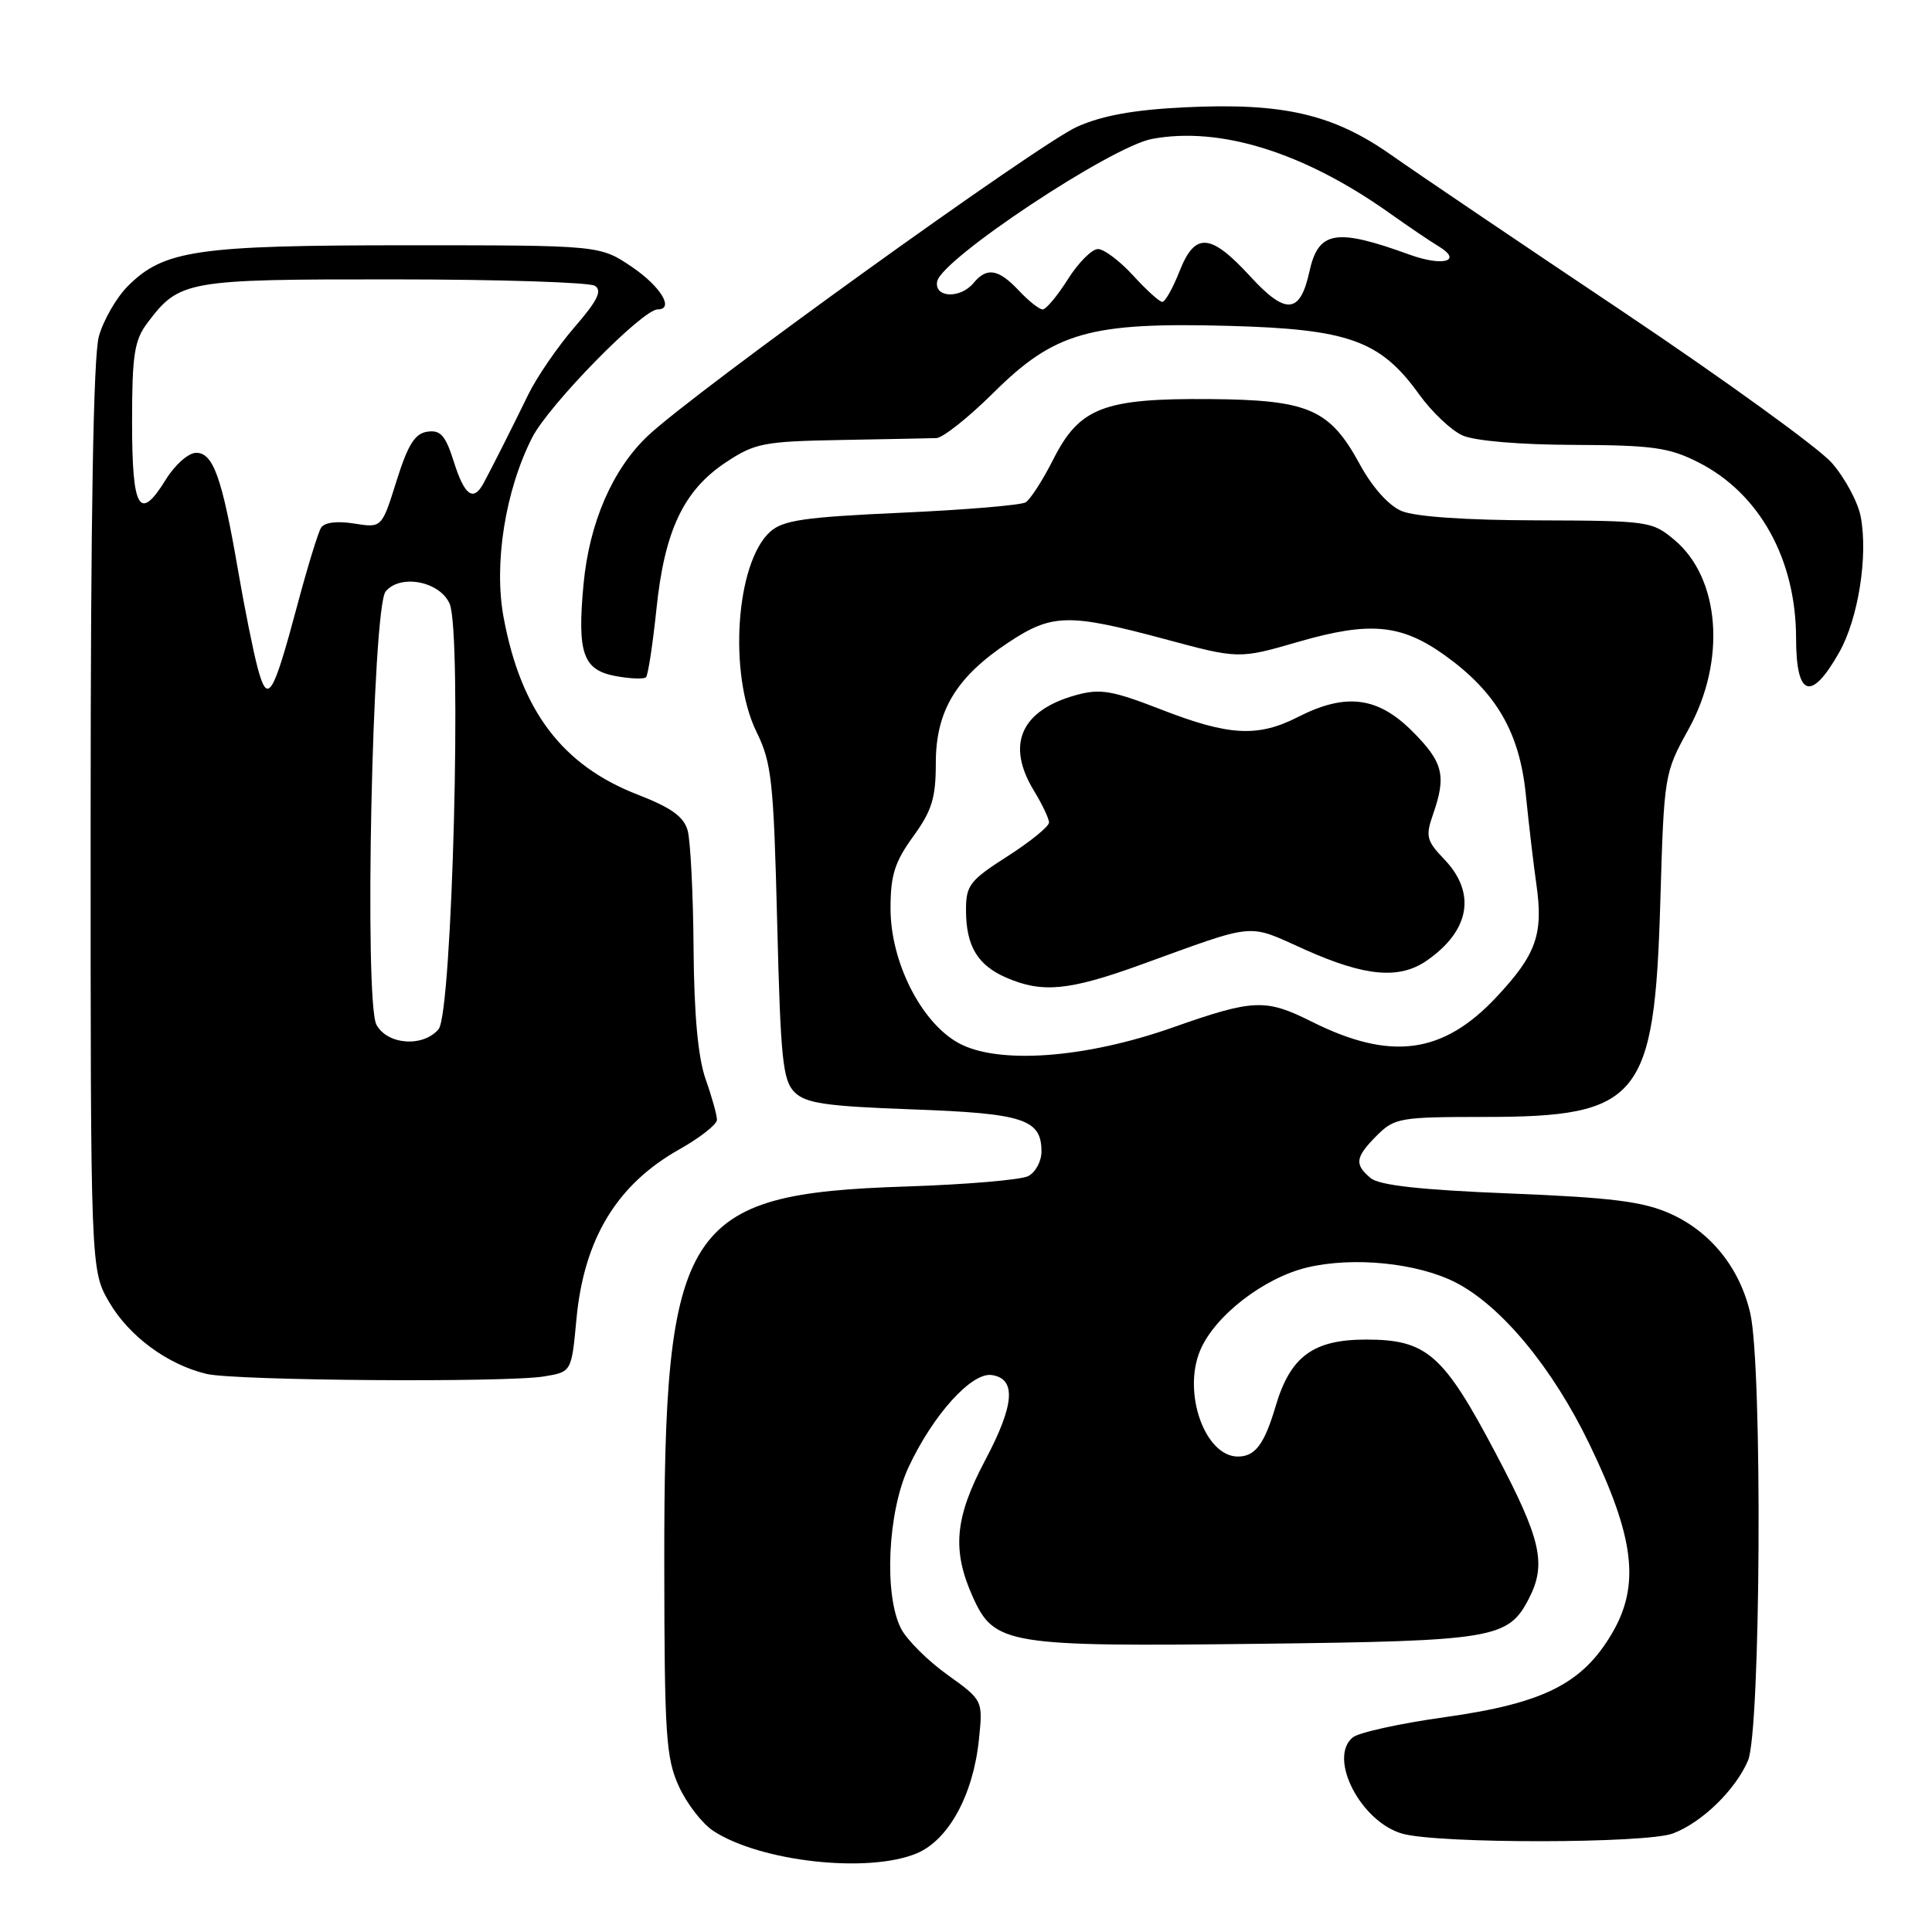 <?xml version="1.0" encoding="UTF-8" standalone="no"?>
<!DOCTYPE svg PUBLIC "-//W3C//DTD SVG 1.1//EN" "http://www.w3.org/Graphics/SVG/1.1/DTD/svg11.dtd" >
<svg xmlns="http://www.w3.org/2000/svg" xmlns:xlink="http://www.w3.org/1999/xlink" version="1.1" viewBox="0 0 256 256">
 <g >
 <path fill="currentColor"
d=" M 121.47 245.58 C 125.69 243.81 128.95 237.85 129.71 230.52 C 130.25 225.30 130.25 225.30 125.53 221.91 C 122.93 220.05 120.17 217.30 119.40 215.81 C 117.11 211.38 117.61 200.38 120.38 194.43 C 123.61 187.50 128.73 181.82 131.40 182.20 C 134.70 182.67 134.44 186.14 130.55 193.47 C 126.49 201.14 126.11 205.43 128.94 211.69 C 131.78 217.93 133.56 218.21 167.00 217.81 C 197.95 217.44 199.85 217.12 202.57 211.85 C 204.96 207.25 204.21 203.96 198.20 192.59 C 191.26 179.43 189.06 177.50 181.01 177.50 C 174.02 177.50 170.99 179.72 169.04 186.29 C 167.54 191.37 166.32 193.00 164.03 193.00 C 159.68 193.00 156.68 184.61 159.01 178.98 C 160.90 174.40 167.42 169.34 173.19 167.95 C 179.31 166.49 187.78 167.34 192.85 169.92 C 198.92 173.02 205.70 181.20 210.60 191.34 C 216.59 203.73 217.35 210.03 213.61 216.41 C 209.68 223.11 204.55 225.69 191.48 227.53 C 185.52 228.36 180.01 229.57 179.24 230.22 C 175.93 232.96 180.33 241.44 185.85 242.98 C 190.69 244.32 218.11 244.29 221.68 242.94 C 225.52 241.49 229.96 237.17 231.62 233.28 C 233.31 229.34 233.55 181.10 231.92 174.02 C 230.53 167.99 226.65 163.18 221.26 160.79 C 217.67 159.20 213.51 158.68 200.03 158.14 C 188.24 157.67 182.78 157.06 181.63 156.11 C 179.43 154.28 179.57 153.34 182.45 150.45 C 184.78 148.13 185.52 148.00 196.70 148.00 C 217.28 148.00 219.23 145.61 220.00 119.50 C 220.50 102.61 220.52 102.46 223.75 96.61 C 228.75 87.55 227.94 76.65 221.89 71.56 C 218.92 69.06 218.47 69.00 203.67 68.95 C 194.16 68.93 187.45 68.46 185.69 67.70 C 184.00 66.98 181.82 64.54 180.19 61.54 C 176.20 54.20 173.43 52.99 160.35 52.88 C 146.23 52.77 143.05 53.99 139.57 60.86 C 138.18 63.61 136.53 66.17 135.91 66.56 C 135.29 66.94 127.87 67.56 119.42 67.94 C 106.56 68.52 103.74 68.93 102.04 70.47 C 97.49 74.58 96.50 89.35 100.25 97.00 C 102.25 101.07 102.51 103.48 102.98 122.22 C 103.43 140.33 103.72 143.16 105.28 144.72 C 106.77 146.20 109.40 146.58 120.89 147.00 C 135.66 147.53 138.00 148.30 138.00 152.59 C 138.00 153.88 137.21 155.34 136.25 155.84 C 135.29 156.34 127.97 156.96 119.99 157.22 C 90.58 158.18 87.98 162.24 88.02 207.20 C 88.04 229.87 88.24 232.93 89.94 236.67 C 90.98 238.97 93.04 241.63 94.51 242.60 C 100.76 246.69 115.03 248.27 121.47 245.58 Z  M 72.12 182.38 C 75.73 181.78 75.73 181.78 76.38 174.81 C 77.37 164.16 81.74 156.95 90.01 152.30 C 92.75 150.76 95.00 148.99 95.00 148.38 C 95.00 147.76 94.33 145.34 93.50 143.00 C 92.49 140.12 91.97 134.50 91.90 125.62 C 91.85 118.41 91.49 111.40 91.12 110.05 C 90.60 108.21 88.95 107.02 84.52 105.30 C 74.51 101.43 69.03 94.19 66.73 81.81 C 65.41 74.71 66.94 65.03 70.50 58.01 C 72.68 53.69 85.11 41.00 87.14 41.00 C 89.39 41.00 87.56 37.97 83.75 35.38 C 79.50 32.50 79.50 32.50 54.00 32.50 C 26.07 32.50 21.71 33.14 16.94 37.91 C 15.43 39.42 13.70 42.42 13.10 44.58 C 12.37 47.20 12.01 68.30 12.01 108.41 C 12.00 168.32 12.00 168.32 14.49 172.58 C 17.14 177.09 22.20 180.81 27.36 182.05 C 31.16 182.95 67.04 183.22 72.12 182.38 Z  M 243.71 86.43 C 246.23 81.97 247.54 73.70 246.56 68.49 C 246.20 66.55 244.47 63.33 242.72 61.33 C 240.97 59.34 228.50 50.32 215.02 41.28 C 201.53 32.25 187.71 22.91 184.31 20.51 C 176.61 15.11 170.01 13.59 157.00 14.22 C 150.31 14.54 146.09 15.30 142.75 16.78 C 137.66 19.04 91.95 51.95 85.81 57.78 C 81.14 62.22 78.08 69.29 77.32 77.42 C 76.47 86.55 77.24 88.77 81.55 89.58 C 83.50 89.94 85.32 90.01 85.60 89.74 C 85.87 89.46 86.49 85.40 86.98 80.72 C 88.05 70.31 90.58 64.97 96.20 61.25 C 100.04 58.71 101.19 58.49 111.43 58.30 C 117.52 58.19 123.21 58.08 124.07 58.05 C 124.93 58.02 128.31 55.34 131.58 52.10 C 139.73 44.00 144.36 42.68 162.83 43.18 C 178.73 43.61 182.92 45.12 188.06 52.28 C 189.73 54.60 192.31 57.04 193.80 57.70 C 195.40 58.42 201.41 58.93 208.54 58.95 C 218.98 58.99 221.16 59.30 225.02 61.25 C 233.13 65.35 237.98 74.09 237.99 84.58 C 238.00 92.38 239.99 93.02 243.71 86.43 Z  M 127.00 138.20 C 122.05 135.47 118.00 127.46 118.00 120.38 C 118.00 115.97 118.55 114.22 121.00 110.84 C 123.49 107.41 124.00 105.74 124.00 101.08 C 124.00 94.20 126.71 89.71 133.62 85.13 C 139.39 81.31 141.58 81.26 154.25 84.66 C 164.16 87.33 164.16 87.33 172.09 85.03 C 181.51 82.31 185.68 82.70 191.46 86.84 C 198.27 91.73 201.35 97.03 202.18 105.30 C 202.58 109.26 203.21 114.61 203.58 117.19 C 204.52 123.79 203.57 126.47 198.32 132.08 C 191.20 139.70 184.28 140.62 173.78 135.36 C 167.69 132.31 166.09 132.38 155.41 136.14 C 143.80 140.24 132.21 141.08 127.00 138.20 Z  M 151.00 127.89 C 166.77 122.18 165.11 122.33 172.96 125.85 C 180.89 129.39 185.40 129.80 189.03 127.30 C 194.77 123.34 195.65 118.33 191.38 113.87 C 189.02 111.41 188.87 110.82 189.88 107.92 C 191.68 102.76 191.24 101.00 187.12 96.88 C 182.55 92.31 178.31 91.78 172.00 95.00 C 166.67 97.72 162.84 97.51 153.90 94.03 C 147.34 91.48 145.79 91.22 142.59 92.10 C 135.26 94.13 133.27 98.65 137.00 104.77 C 138.10 106.57 139.00 108.47 139.00 108.99 C 139.00 109.51 136.53 111.52 133.50 113.46 C 128.51 116.65 128.00 117.31 128.00 120.55 C 128.00 125.34 129.51 127.88 133.33 129.54 C 138.08 131.61 141.63 131.27 151.00 127.89 Z  M 49.88 135.78 C 48.23 132.68 49.34 80.51 51.10 78.37 C 53.05 76.02 58.28 77.03 59.58 80.00 C 61.23 83.80 59.93 134.17 58.12 136.36 C 56.09 138.80 51.32 138.46 49.88 135.78 Z  M 34.13 88.46 C 33.55 86.28 32.38 80.45 31.53 75.50 C 29.42 63.27 28.25 60.00 26.00 60.00 C 24.97 60.00 23.20 61.56 21.97 63.55 C 18.47 69.21 17.50 67.55 17.50 55.91 C 17.50 47.06 17.80 45.10 19.50 42.83 C 23.77 37.15 24.60 37.00 52.15 37.02 C 66.09 37.02 78.10 37.41 78.82 37.87 C 79.83 38.51 79.18 39.83 76.11 43.37 C 73.90 45.93 71.15 49.93 70.01 52.26 C 67.64 57.11 65.26 61.82 64.09 64.00 C 62.73 66.53 61.56 65.70 60.14 61.20 C 59.03 57.69 58.38 56.95 56.64 57.20 C 54.98 57.43 54.06 58.89 52.54 63.73 C 50.59 69.96 50.59 69.96 46.92 69.37 C 44.64 69.01 42.98 69.22 42.54 69.93 C 42.15 70.56 40.74 75.15 39.41 80.14 C 36.13 92.39 35.46 93.44 34.13 88.46 Z  M 135.00 38.50 C 132.30 35.63 130.76 35.37 129.00 37.50 C 127.24 39.62 123.76 39.46 124.18 37.29 C 124.75 34.33 147.21 19.43 152.64 18.41 C 161.66 16.72 172.79 20.19 184.11 28.23 C 186.65 30.03 189.57 32.01 190.61 32.63 C 193.88 34.59 191.23 35.36 186.77 33.74 C 176.99 30.19 174.69 30.58 173.50 36.00 C 172.27 41.61 170.38 41.76 165.68 36.64 C 160.37 30.86 158.34 30.72 156.27 36.00 C 155.40 38.20 154.39 40.00 154.01 40.00 C 153.63 40.00 151.89 38.42 150.14 36.50 C 148.38 34.58 146.29 33.00 145.49 33.00 C 144.68 33.00 142.89 34.80 141.50 37.00 C 140.11 39.20 138.61 41.00 138.16 41.00 C 137.71 41.00 136.29 39.88 135.00 38.50 Z "/>
</g>
</svg>